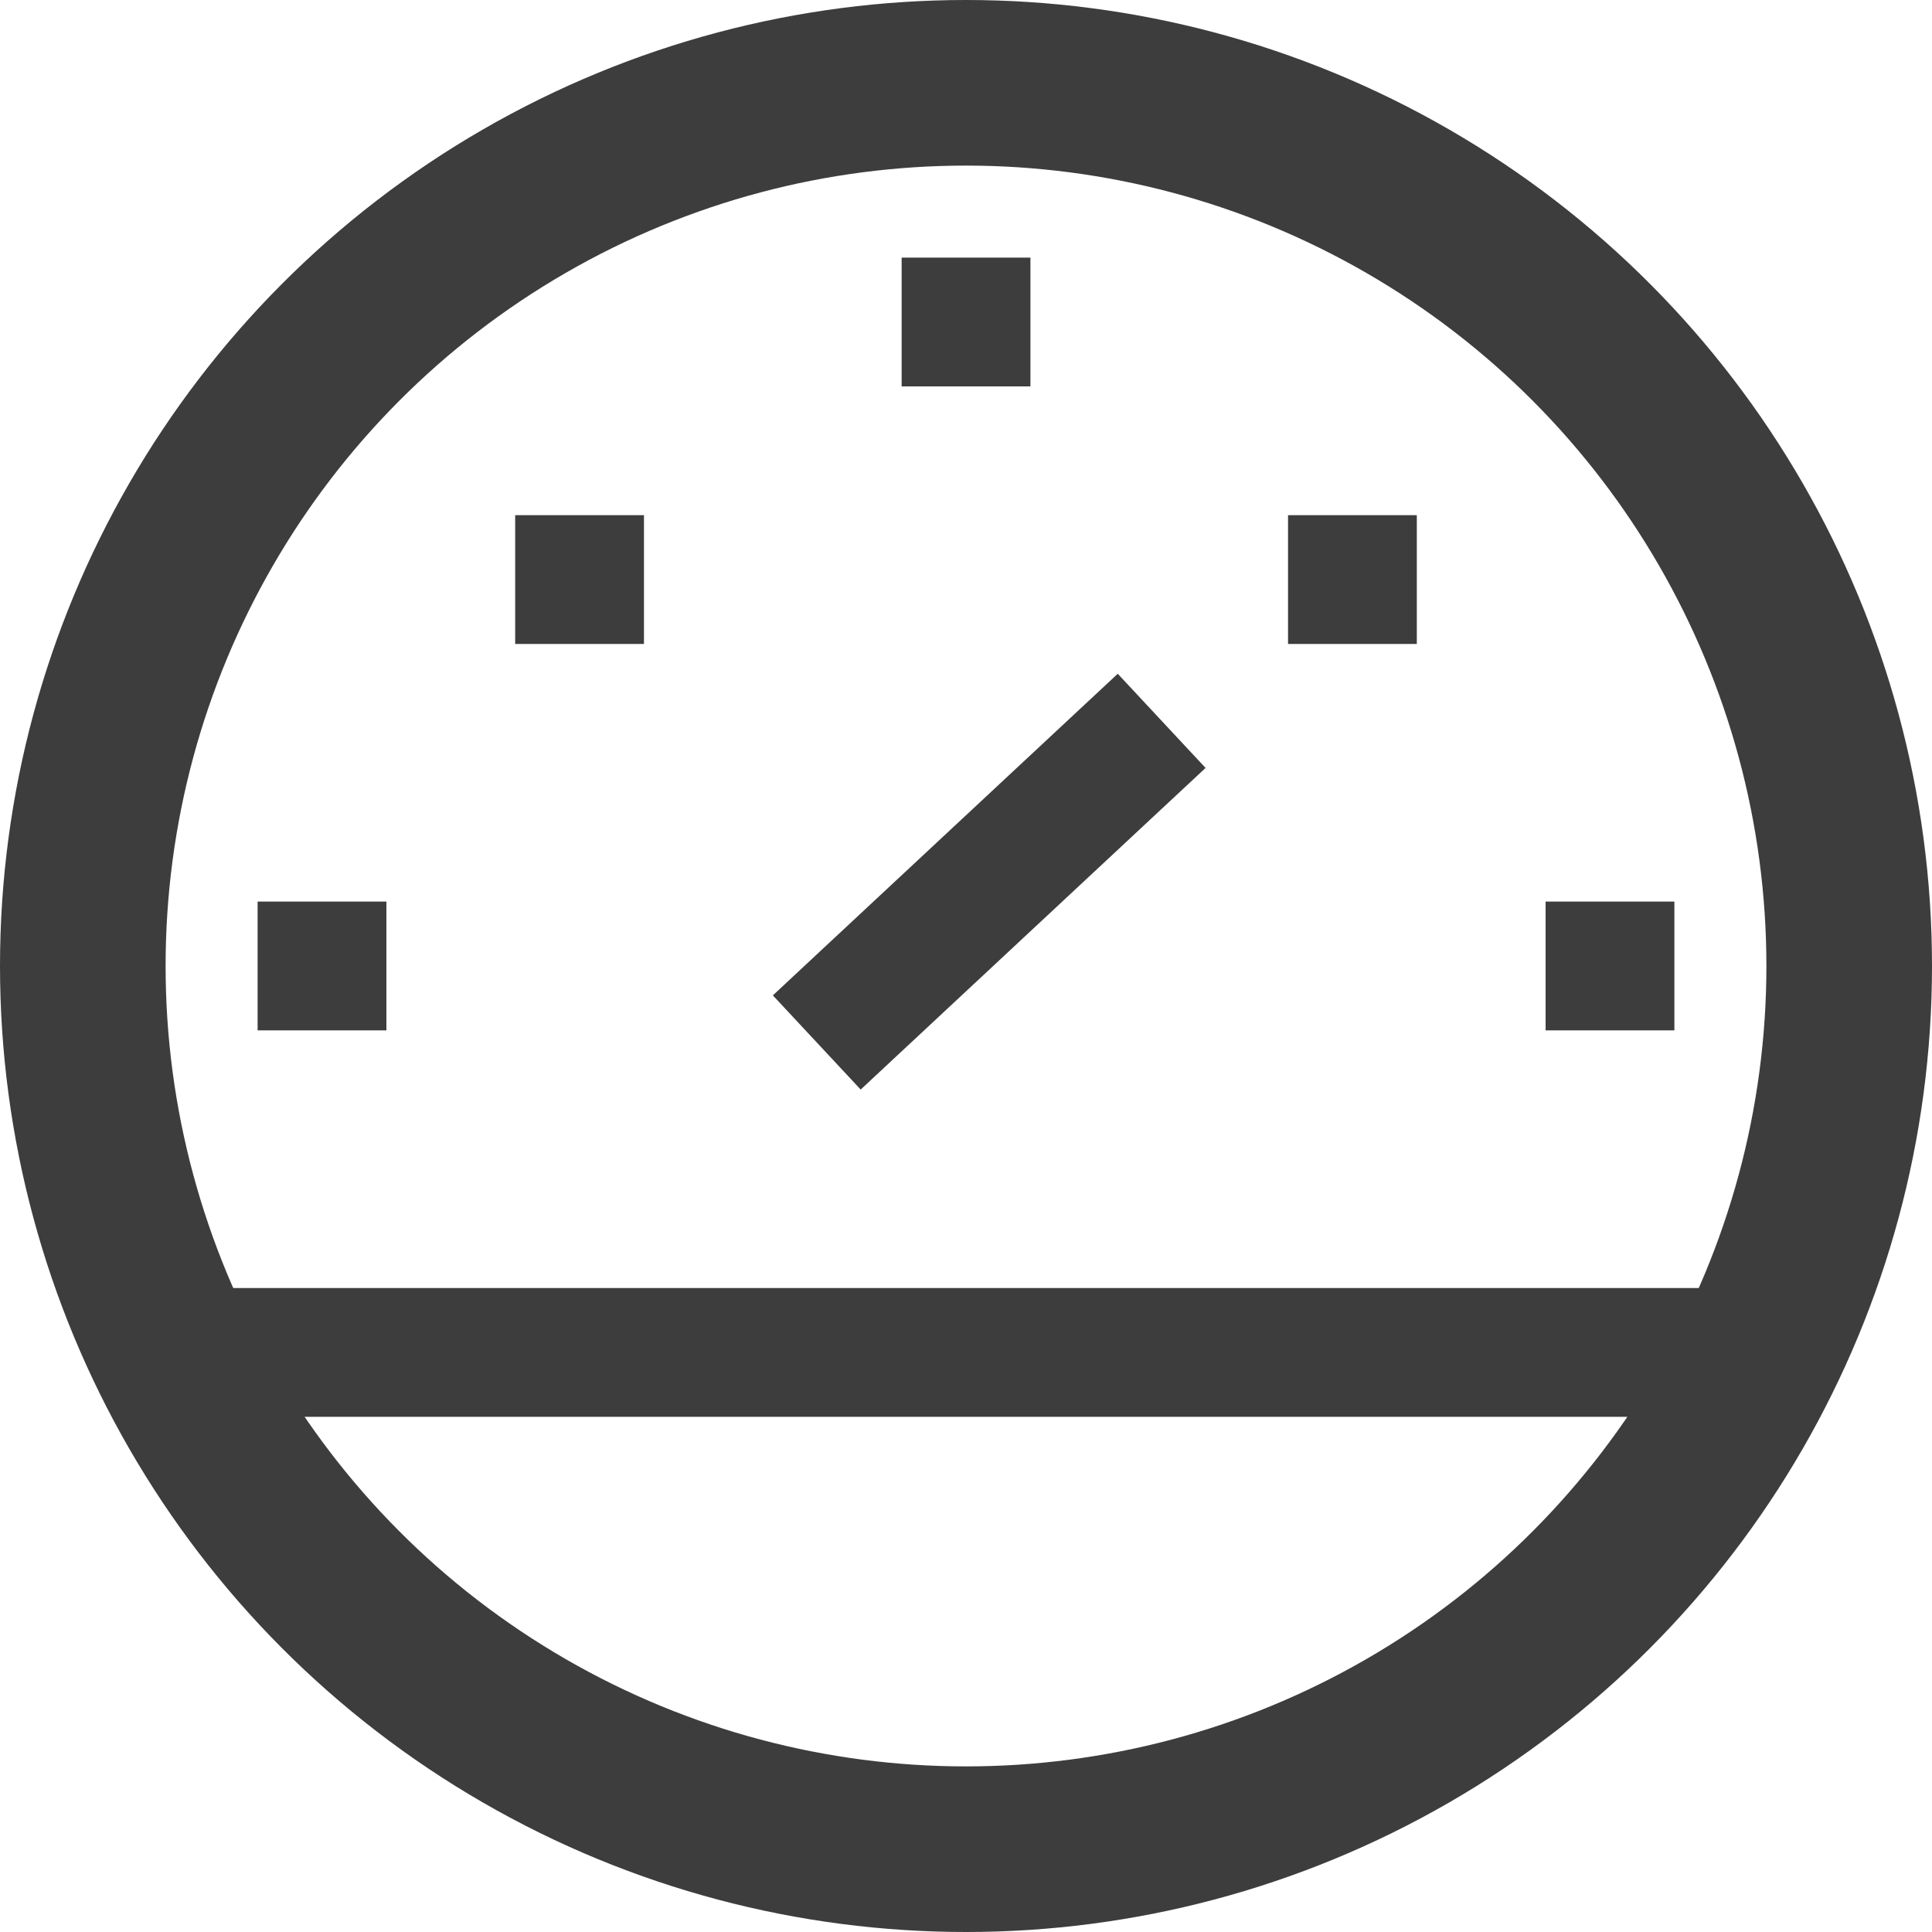 <svg width="35" height="35" viewBox="0 0 35 35" fill="none" xmlns="http://www.w3.org/2000/svg">
<circle cx="17.5" cy="17.5" r="16" stroke="#3D3D3D" stroke-width="3"/>
<rect x="2.333" y="23.334" width="30.333" height="2.333" fill="#3D3D3D"/>
<rect x="4.667" y="16.333" width="2.333" height="2.333" fill="#3D3D3D"/>
<rect x="9.333" y="9.333" width="2.333" height="2.333" fill="#3D3D3D"/>
<rect x="14.001" y="18.032" width="8.543" height="2.333" transform="rotate(-43 14.001 18.032)" fill="#3D3D3D"/>
<rect x="16.334" y="4.667" width="2.333" height="2.333" fill="#3D3D3D"/>
<rect x="23.334" y="9.333" width="2.333" height="2.333" fill="#3D3D3D"/>
<rect x="28" y="16.333" width="2.333" height="2.333" fill="#3D3D3D"/>
</svg>
